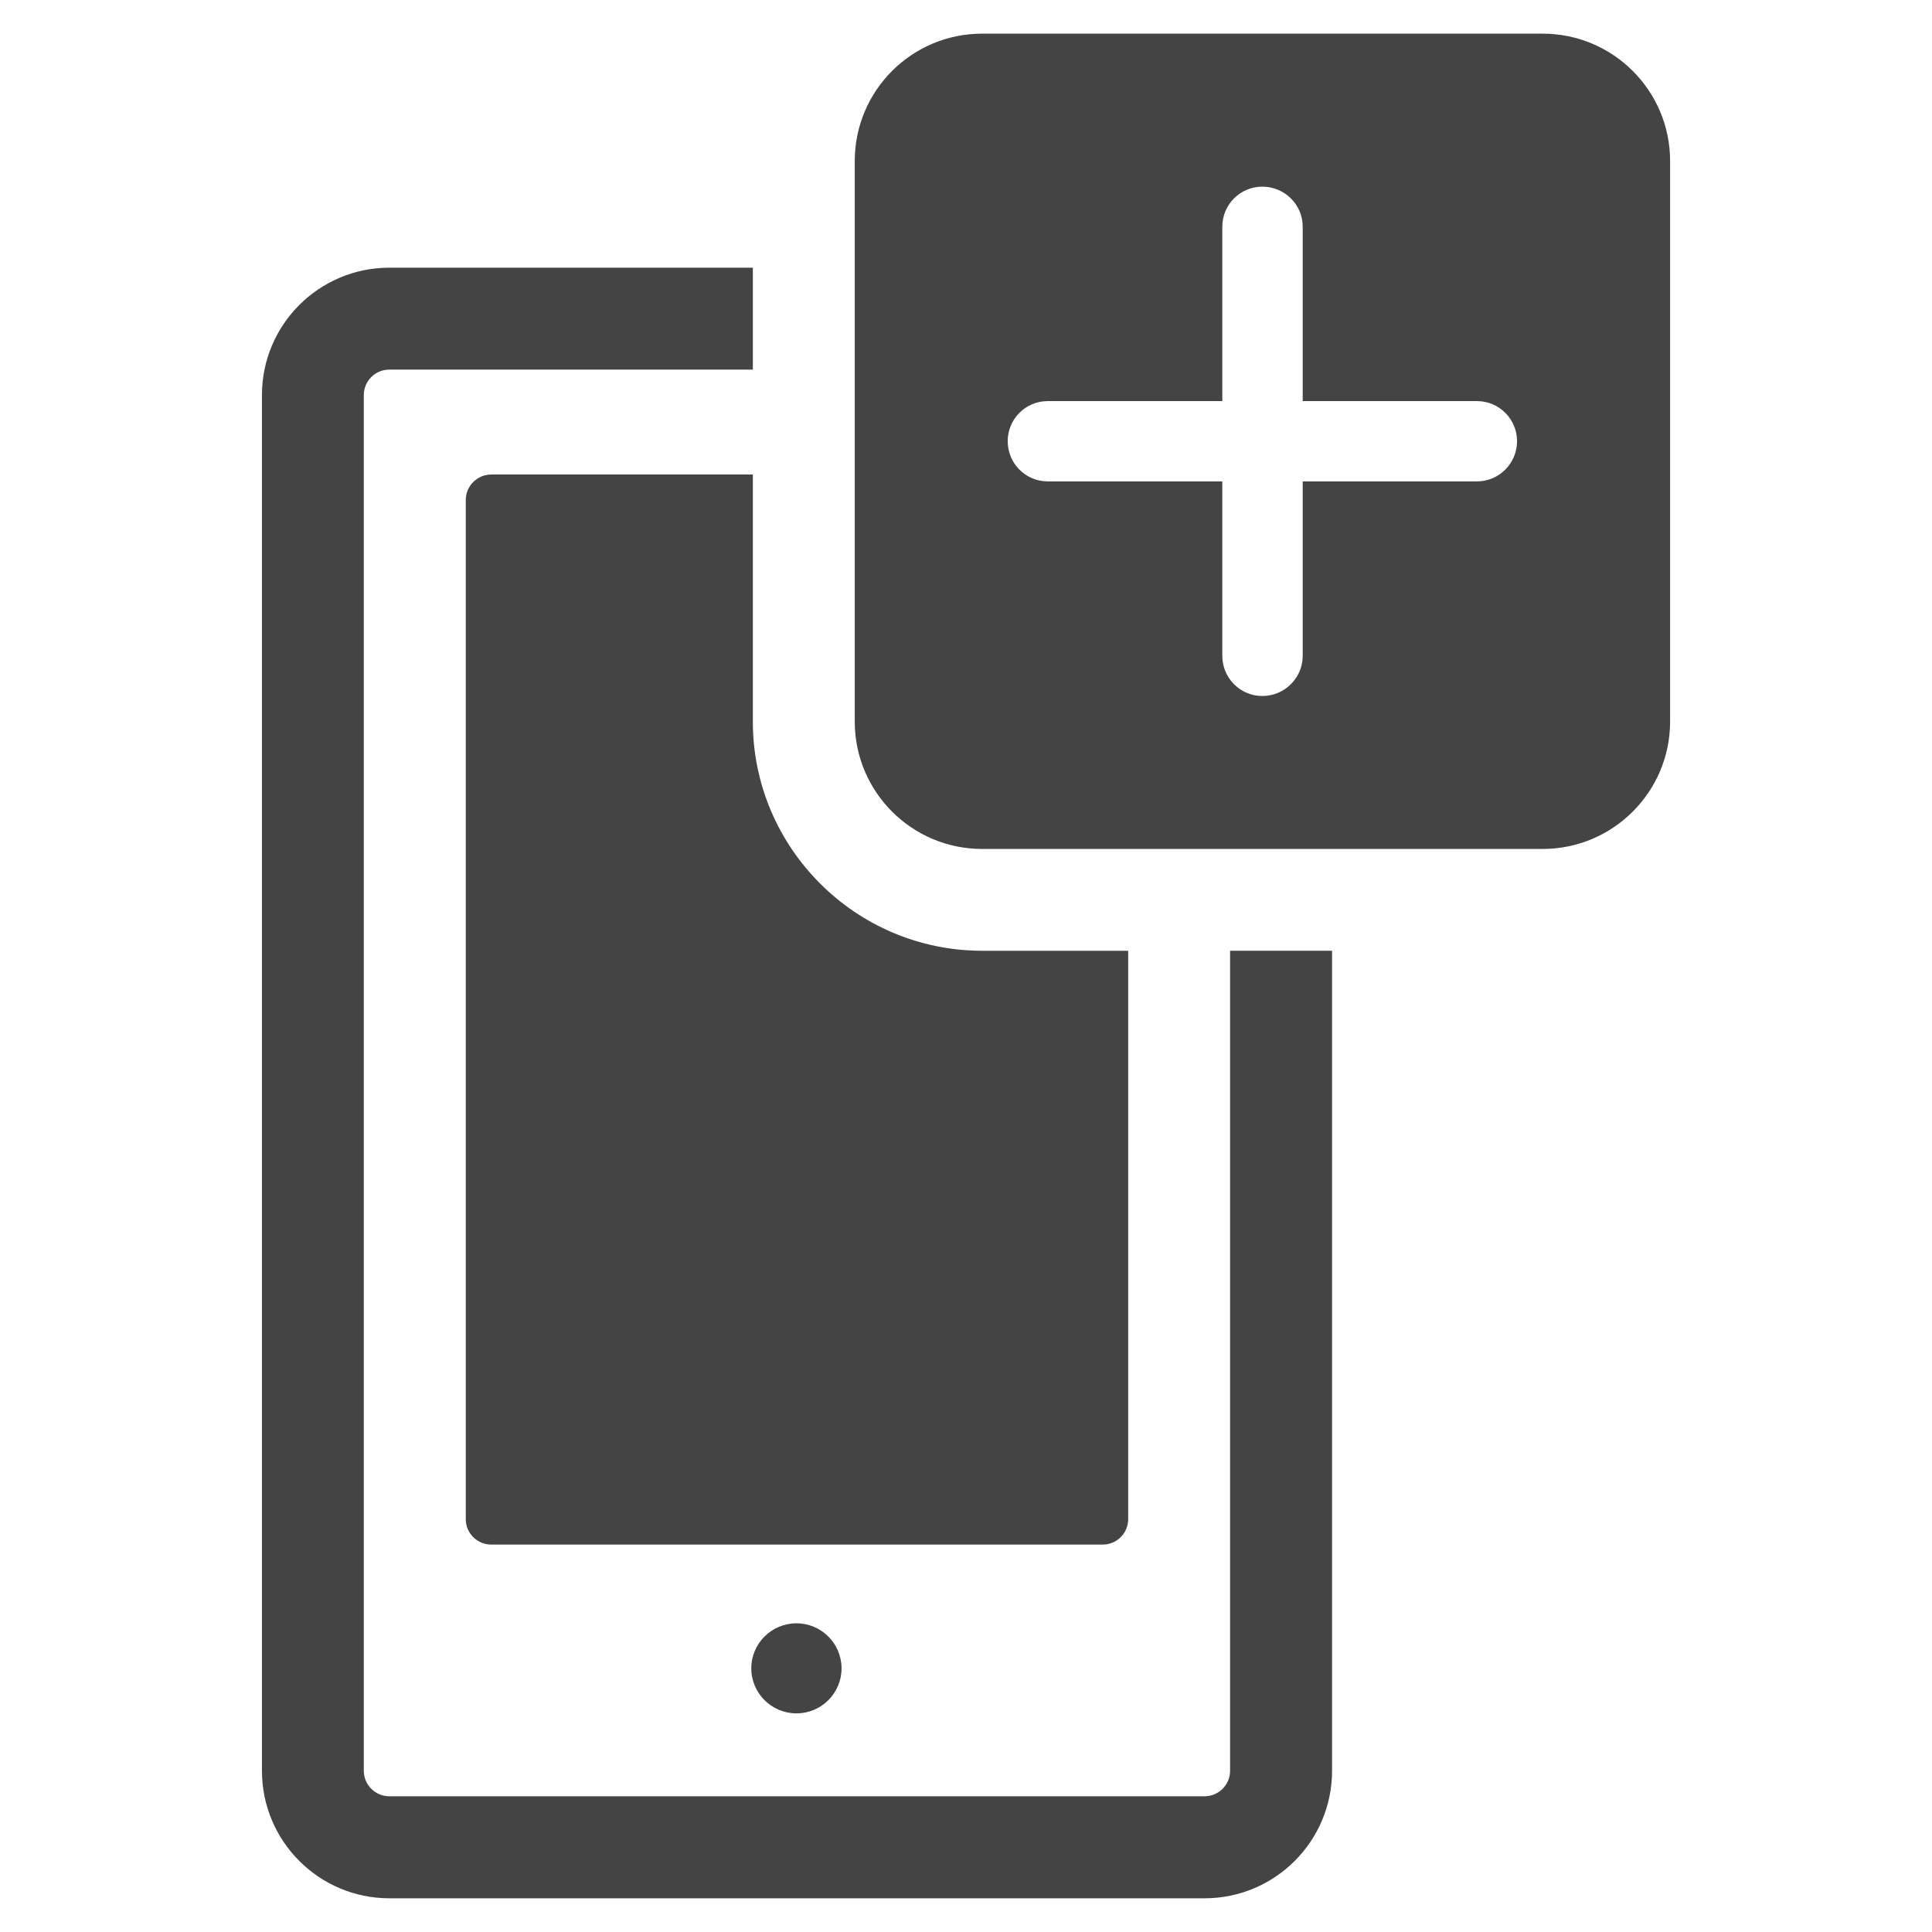 <?xml version="1.0" encoding="utf-8"?>
<!-- Generated by IcoMoon.io -->
<!DOCTYPE svg PUBLIC "-//W3C//DTD SVG 1.1//EN" "http://www.w3.org/Graphics/SVG/1.1/DTD/svg11.dtd">
<svg version="1.1" xmlns="http://www.w3.org/2000/svg" xmlns:xlink="http://www.w3.org/1999/xlink" width="36" height="36" viewBox="0 0 36 36">
<path fill="#444" d="M18.301 17.716c-2.355 0-4.273-1.917-4.273-4.271v-4.603h-4.873c-0.263 0-0.476 0.214-0.476 0.475v18.991c0 0.261 0.213 0.473 0.476 0.473h11.391c0.265 0 0.476-0.212 0.476-0.473v-10.591h-2.72z"></path>
<path fill="#444" d="M28.744 0.627h-10.443c-1.312 0-2.374 1.062-2.374 2.374v10.445c0 1.309 1.062 2.373 2.374 2.373h10.443c1.312 0 2.376-1.064 2.376-2.373v-10.445c-0-1.312-1.064-2.374-2.376-2.374zM27.523 8.97h-3.249v3.251c0 0.413-0.339 0.748-0.753 0.748-0.41 0-0.745-0.335-0.745-0.748v-3.251h-3.253c-0.414 0-0.746-0.336-0.746-0.75 0-0.411 0.332-0.746 0.746-0.746h3.253v-3.25c0-0.414 0.335-0.746 0.745-0.746 0.414 0 0.753 0.332 0.753 0.746v3.25h3.249c0.41 0 0.745 0.335 0.745 0.746 0 0.414-0.335 0.75-0.745 0.75z"></path>
<path fill="#444" d="M22.921 17.716v15.28c0 0.263-0.215 0.475-0.476 0.475h-15.19c-0.263 0-0.476-0.212-0.476-0.475v-25.634c0-0.263 0.213-0.475 0.476-0.475h6.773v-1.899h-6.773c-1.31 0-2.374 1.062-2.374 2.374v25.634c0 1.312 1.064 2.376 2.374 2.376h15.19c1.312 0 2.376-1.064 2.376-2.376v-15.28h-1.9z"></path>
<path fill="#444" d="M15.681 31.087c0 0.465-0.377 0.839-0.84 0.839s-0.842-0.375-0.842-0.839c0-0.464 0.379-0.839 0.842-0.839s0.84 0.376 0.84 0.839z"></path>
</svg>
